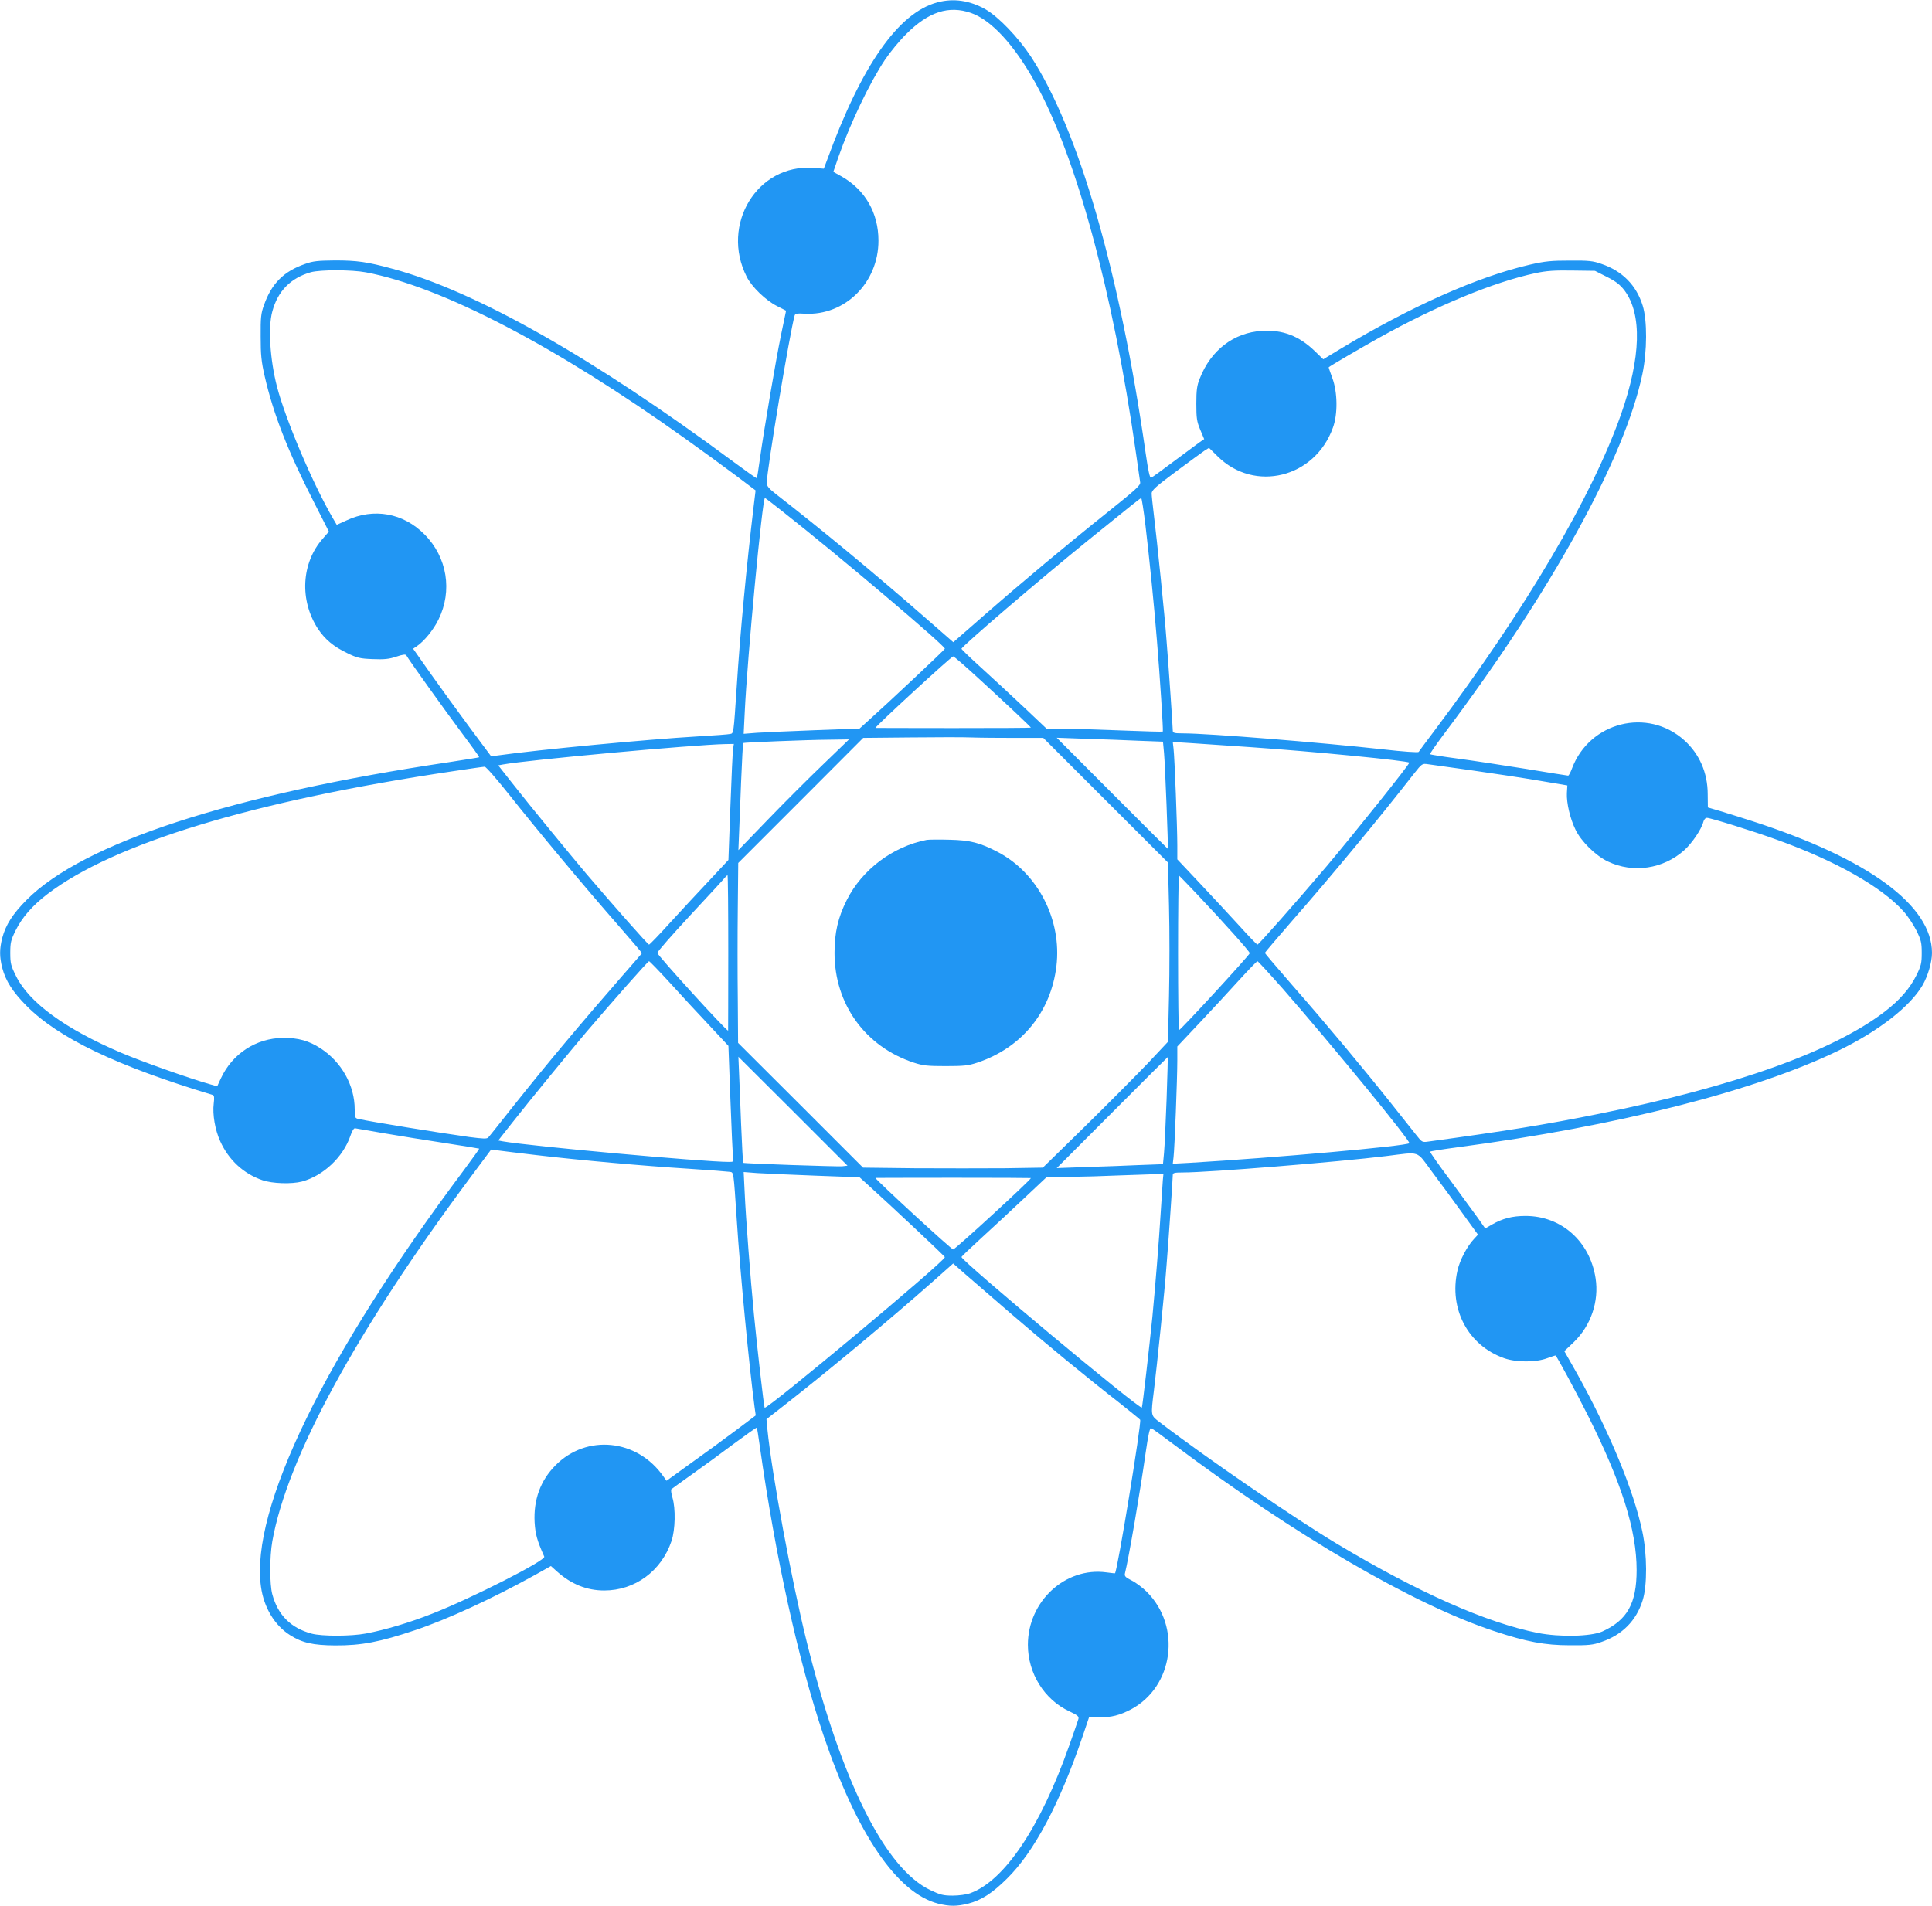 <?xml version="1.0" standalone="no"?>
<!DOCTYPE svg PUBLIC "-//W3C//DTD SVG 20010904//EN"
 "http://www.w3.org/TR/2001/REC-SVG-20010904/DTD/svg10.dtd">
<svg version="1.0" xmlns="http://www.w3.org/2000/svg"
 width="1280pt" height="1263pt" viewBox="0 0 1280 1263"
 preserveAspectRatio="xMidYMid meet">
<g transform="translate(0,1263) scale(0.1,-0.1)"
fill="#2196f3" stroke="none">
<path d="M6210 12614 c-258 -69 -501 -416 -729 -1041 l-23 -61 -71 5 c-369 28
-615 -376 -440 -721 34 -68 127 -157 200 -194 l61 -31 -34 -163 c-35 -172
-112 -622 -140 -823 -9 -66 -18 -122 -20 -124 -2 -2 -70 46 -151 106 -934 693
-1715 1135 -2263 1282 -168 46 -237 55 -380 55 -112 -1 -146 -4 -198 -23 -142
-49 -223 -130 -273 -273 -20 -54 -23 -83 -22 -208 0 -121 4 -165 27 -265 57
-248 153 -495 325 -831 l100 -197 -40 -46 c-143 -162 -156 -409 -32 -599 47
-70 103 -117 193 -160 66 -32 85 -37 170 -40 76 -3 107 0 155 16 44 15 62 17
67 9 17 -31 259 -369 366 -512 66 -88 118 -161 117 -163 -1 -2 -92 -16 -201
-33 -1440 -214 -2425 -536 -2799 -914 -91 -92 -137 -164 -160 -250 -19 -75
-19 -125 0 -200 23 -86 69 -158 160 -250 212 -214 597 -399 1234 -591 10 -3
12 -17 7 -57 -9 -72 9 -176 43 -250 56 -124 154 -215 279 -258 66 -23 194 -27
263 -9 142 39 272 161 321 304 10 30 22 50 30 49 7 -1 93 -16 191 -33 98 -17
280 -46 404 -65 124 -19 227 -36 228 -37 1 -2 -45 -66 -102 -143 -920 -1227
-1416 -2246 -1344 -2760 19 -138 91 -257 193 -321 80 -51 153 -67 298 -68 175
-1 298 23 530 101 213 71 515 211 793 365 l107 60 40 -36 c94 -84 197 -126
313 -126 204 0 379 129 446 328 25 75 28 215 6 288 -8 27 -11 52 -7 55 4 4 66
48 137 99 72 51 197 142 278 203 81 60 149 108 151 106 2 -2 11 -58 20 -124
103 -730 255 -1420 422 -1915 222 -655 487 -1044 759 -1115 75 -19 125 -19
200 0 88 23 160 70 256 165 180 177 350 497 501 942 l43 127 67 0 c83 0 136
14 211 53 282 150 336 548 105 779 -27 27 -72 61 -100 75 -42 21 -49 29 -45
47 25 100 102 548 138 805 16 111 27 161 35 158 7 -2 74 -51 150 -108 807
-605 1589 -1061 2123 -1237 214 -71 336 -94 501 -94 125 -1 154 2 210 22 138
47 231 141 273 276 31 98 30 304 -2 455 -57 273 -220 665 -432 1046 l-85 150
63 60 c113 109 168 270 144 424 -38 244 -227 412 -464 412 -88 0 -153 -17
-224 -58 l-43 -25 -47 67 c-27 37 -110 151 -185 253 -76 101 -136 187 -133
189 2 3 84 16 182 29 1063 141 1979 375 2528 643 261 127 470 290 552 430 36
62 63 154 63 215 0 315 -421 624 -1190 873 -69 22 -163 52 -210 66 l-85 25 -1
88 c0 142 -55 267 -155 357 -243 219 -628 122 -744 -186 -10 -27 -21 -48 -26
-48 -4 0 -130 20 -281 45 -150 24 -353 55 -451 68 -98 13 -180 26 -182 29 -3
3 39 63 92 134 710 943 1197 1827 1314 2384 32 151 33 357 2 455 -42 135 -135
229 -273 276 -56 20 -85 23 -210 22 -122 0 -164 -4 -264 -27 -344 -79 -789
-277 -1255 -558 l-114 -69 -56 54 c-104 101 -214 143 -351 134 -186 -11 -338
-128 -411 -315 -19 -47 -23 -77 -23 -167 0 -96 3 -118 26 -173 l26 -62 -32
-22 c-17 -12 -93 -69 -170 -126 -76 -57 -143 -106 -150 -108 -8 -3 -19 47 -35
158 -172 1204 -446 2151 -761 2633 -83 126 -215 264 -301 313 -104 59 -212 75
-319 46z m223 -70 c135 -47 287 -212 427 -464 269 -484 513 -1381 665 -2445
14 -99 27 -190 29 -202 3 -19 -33 -51 -213 -195 -267 -213 -564 -461 -826
-690 l-199 -174 -205 179 c-324 283 -673 572 -968 801 -49 38 -63 55 -63 75 0
84 153 999 185 1111 4 12 18 14 67 11 266 -14 488 205 488 484 0 184 -88 337
-245 426 l-54 30 34 99 c78 222 206 491 309 645 33 49 96 126 141 170 147 147
281 190 428 139z m-4008 -1719 c501 -95 1253 -486 2115 -1102 107 -76 256
-185 331 -241 l135 -102 -13 -107 c-46 -383 -90 -845 -112 -1193 -21 -316 -20
-310 -44 -314 -12 -3 -107 -10 -212 -16 -341 -20 -1056 -88 -1325 -126 l-46
-6 -140 188 c-77 104 -194 265 -259 357 l-118 168 24 16 c49 33 111 109 144
177 94 190 58 413 -92 564 -141 143 -337 178 -518 93 l-64 -29 -24 41 c-134
229 -315 656 -372 875 -46 179 -60 392 -31 497 36 136 122 223 256 261 64 17
269 17 365 -1z m8221 -30 c60 -30 87 -52 116 -89 118 -157 110 -444 -22 -821
-193 -547 -628 -1286 -1234 -2094 -56 -74 -104 -139 -107 -144 -4 -5 -105 2
-235 17 -418 46 -1158 106 -1326 106 -58 0 -68 3 -68 18 0 23 -27 422 -41 592
-12 168 -64 674 -84 835 -8 66 -15 131 -15 145 0 21 28 46 161 145 89 66 174
128 190 139 l29 18 57 -56 c244 -242 645 -143 764 190 33 90 31 235 -4 329
-14 38 -25 70 -24 71 11 10 213 128 331 194 386 215 763 371 1040 430 71 15
124 19 242 17 l151 -2 79 -40z m-5458 -1557 c372 -293 1072 -886 1072 -907 0
-6 -367 -351 -513 -482 l-52 -47 -295 -11 c-162 -6 -335 -14 -384 -17 l-89 -7
7 142 c17 362 117 1421 134 1421 2 0 56 -41 120 -92z m2401 -90 c27 -229 56
-516 76 -763 19 -227 43 -599 39 -603 -1 -2 -121 1 -266 7 -145 6 -317 11
-383 11 l-120 0 -149 141 c-82 77 -209 195 -283 262 -73 66 -133 124 -133 127
0 15 519 460 840 720 305 247 345 279 351 279 3 1 16 -81 28 -181z m-1099
-1020 c188 -172 340 -316 340 -320 0 -2 -232 -3 -515 -3 -283 0 -515 1 -515 1
0 11 503 474 515 474 6 0 84 -68 175 -152z m227 -388 l195 0 413 -413 413
-413 7 -289 c4 -160 4 -427 0 -595 l-7 -304 -136 -145 c-76 -79 -262 -267
-415 -417 l-278 -272 -252 -4 c-139 -1 -407 -1 -596 0 l-343 4 -414 414 -414
413 -2 293 c-2 161 -2 429 0 596 l3 303 414 414 414 415 313 3 c172 2 353 2
402 0 49 -2 176 -3 283 -3z m828 -19 l160 -6 7 -75 c7 -71 29 -634 25 -635 -1
0 -167 165 -369 368 l-367 368 192 -7 c106 -3 264 -9 352 -13z m-2092 -157
c-95 -91 -260 -256 -367 -367 l-194 -201 4 99 c2 55 9 215 14 355 6 140 12
255 13 256 4 4 425 21 562 22 l140 2 -172 -166z m2827 115 c422 -29 1044 -90
1057 -103 6 -6 -371 -477 -547 -686 -201 -237 -451 -520 -459 -520 -4 0 -59
57 -123 128 -64 70 -182 197 -262 282 l-146 155 0 92 c0 119 -18 585 -25 642
l-5 44 113 -7 c61 -4 240 -16 397 -27z m-3423 -11 c-3 -18 -11 -191 -18 -385
l-13 -352 -124 -133 c-69 -73 -186 -199 -260 -280 -74 -82 -138 -148 -142
-148 -7 0 -236 259 -416 470 -108 128 -366 442 -491 601 l-92 117 32 6 c165
30 1265 131 1471 135 l58 1 -5 -32z m4893 -143 c140 -20 340 -50 445 -68 l189
-32 -3 -51 c-3 -64 21 -169 57 -242 37 -78 133 -172 214 -211 168 -80 368 -50
507 75 52 47 114 139 126 187 4 16 14 27 24 27 24 0 313 -90 466 -146 387
-139 692 -312 836 -473 28 -31 66 -88 86 -128 31 -63 35 -80 35 -148 0 -68 -4
-85 -35 -148 -43 -87 -111 -165 -210 -241 -343 -263 -994 -496 -1887 -676
-354 -72 -636 -117 -1136 -185 -40 -6 -44 -4 -76 37 -19 24 -97 122 -173 218
-185 233 -432 529 -654 782 -99 114 -181 210 -181 213 0 3 82 99 181 213 264
301 574 676 807 975 52 66 55 68 90 63 20 -3 152 -21 292 -41z m-6380 -157
c189 -239 511 -625 719 -862 91 -104 165 -191 164 -193 -1 -2 -60 -70 -131
-151 -273 -313 -501 -585 -717 -857 -87 -110 -163 -206 -170 -213 -9 -10 -33
-9 -126 3 -200 28 -651 101 -736 120 -21 5 -23 11 -23 63 0 159 -87 314 -225
404 -78 51 -150 71 -250 70 -179 -2 -336 -105 -412 -269 l-24 -52 -52 15
c-137 39 -455 152 -581 206 -372 158 -614 334 -700 510 -34 68 -38 84 -38 153
0 68 4 85 35 148 43 87 111 165 210 241 440 337 1368 619 2687 815 107 16 202
30 211 30 8 1 78 -79 159 -181z m1455 -1053 c0 -283 -1 -515 -1 -515 -14 0
-469 500 -469 515 0 8 97 119 215 246 118 127 222 239 230 250 8 10 17 18 20
19 3 0 5 -232 5 -515z m3100 395 c189 -200 357 -388 355 -397 -2 -13 -452
-503 -469 -510 -3 -2 -6 229 -6 512 0 283 3 514 6 513 3 -2 54 -55 114 -118z
m-3483 -597 c74 -82 191 -208 260 -281 l124 -133 13 -352 c7 -194 15 -367 18
-384 5 -32 4 -33 -28 -33 -170 0 -1321 105 -1496 136 l-32 6 92 117 c125 159
383 473 491 601 180 211 409 470 416 470 4 0 68 -66 142 -147z m4061 -40 c329
-377 846 -1008 834 -1019 -18 -19 -898 -97 -1454 -130 l-113 -6 5 43 c7 57 25
523 25 642 l0 92 146 155 c80 85 198 212 262 283 64 70 119 127 123 127 4 0
81 -84 172 -187z m-2923 -1172 c-32 -3 -652 18 -657 23 -1 1 -7 116 -13 256
-5 140 -12 298 -14 351 l-4 96 362 -361 361 -361 -35 -4z m2149 444 c-6 -154
-13 -314 -17 -355 l-7 -75 -160 -6 c-88 -4 -246 -10 -352 -13 l-192 -7 367
368 c202 203 368 368 369 368 1 0 -3 -126 -8 -280z m-4174 -370 c290 -34 701
-71 1005 -90 140 -9 265 -19 277 -21 24 -4 23 2 44 -314 22 -348 83 -981 118
-1243 l8 -57 -133 -100 c-73 -55 -206 -152 -296 -216 l-162 -117 -21 29 c-173
248 -509 282 -715 73 -100 -101 -146 -228 -138 -378 5 -79 16 -119 64 -227 11
-25 -485 -277 -741 -377 -151 -60 -313 -108 -440 -132 -99 -19 -293 -19 -360
-1 -138 37 -224 123 -261 261 -18 66 -18 249 0 350 97 551 559 1400 1310 2409
l140 188 46 -6 c25 -4 140 -17 255 -31z m5933 -111 c52 -69 141 -190 199 -271
l105 -145 -25 -27 c-46 -48 -96 -142 -111 -211 -58 -255 71 -497 310 -581 80
-28 210 -28 284 0 30 11 55 19 56 18 13 -13 135 -240 214 -397 224 -446 323
-760 323 -1025 0 -221 -62 -332 -228 -407 -76 -33 -281 -38 -428 -9 -340 68
-791 268 -1327 589 -282 169 -863 567 -1177 807 -60 46 -59 40 -38 210 20 161
72 667 84 835 14 170 41 569 41 593 0 14 10 17 68 17 170 0 1022 69 1348 109
228 28 195 40 302 -105z m-4088 -25 l295 -11 52 -47 c154 -139 513 -476 513
-482 0 -28 -1180 -1013 -1194 -998 -5 5 -51 412 -71 619 -23 237 -54 642 -61
801 l-7 142 89 -7 c49 -3 222 -11 384 -17z m2304 -31 c-2 -24 -8 -119 -14
-213 -12 -198 -35 -478 -55 -690 -20 -199 -66 -599 -70 -603 -14 -15 -1195
972 -1195 998 0 3 60 60 133 127 72 66 200 184 282 262 l150 141 155 1 c85 1
225 5 310 9 85 3 189 7 231 8 l77 2 -4 -42z m-874 15 c0 -12 -502 -473 -515
-473 -12 0 -515 463 -515 474 0 0 232 1 515 1 283 0 515 -1 515 -2z m-134
-897 c234 -202 509 -428 717 -590 75 -60 139 -111 141 -115 10 -18 -151 -1005
-167 -1017 -1 -1 -27 2 -57 6 -272 37 -520 -192 -520 -480 0 -189 109 -364
275 -441 57 -27 65 -34 59 -53 -3 -11 -31 -91 -61 -176 -191 -541 -429 -894
-655 -976 -24 -9 -76 -16 -115 -16 -63 0 -83 5 -148 36 -301 142 -590 721
-819 1641 -101 407 -232 1115 -262 1415 l-6 65 128 100 c283 221 695 565 974
812 l135 120 85 -75 c47 -41 180 -156 296 -256z"/>
<path d="M6140 7064 c-225 -44 -428 -196 -530 -399 -58 -115 -81 -216 -81
-350 0 -339 203 -621 525 -727 61 -20 91 -23 211 -23 120 0 150 3 210 23 293
98 487 334 524 639 37 306 -122 617 -389 757 -117 61 -181 78 -320 81 -69 2
-136 1 -150 -1z"/>
</g>
</svg>
